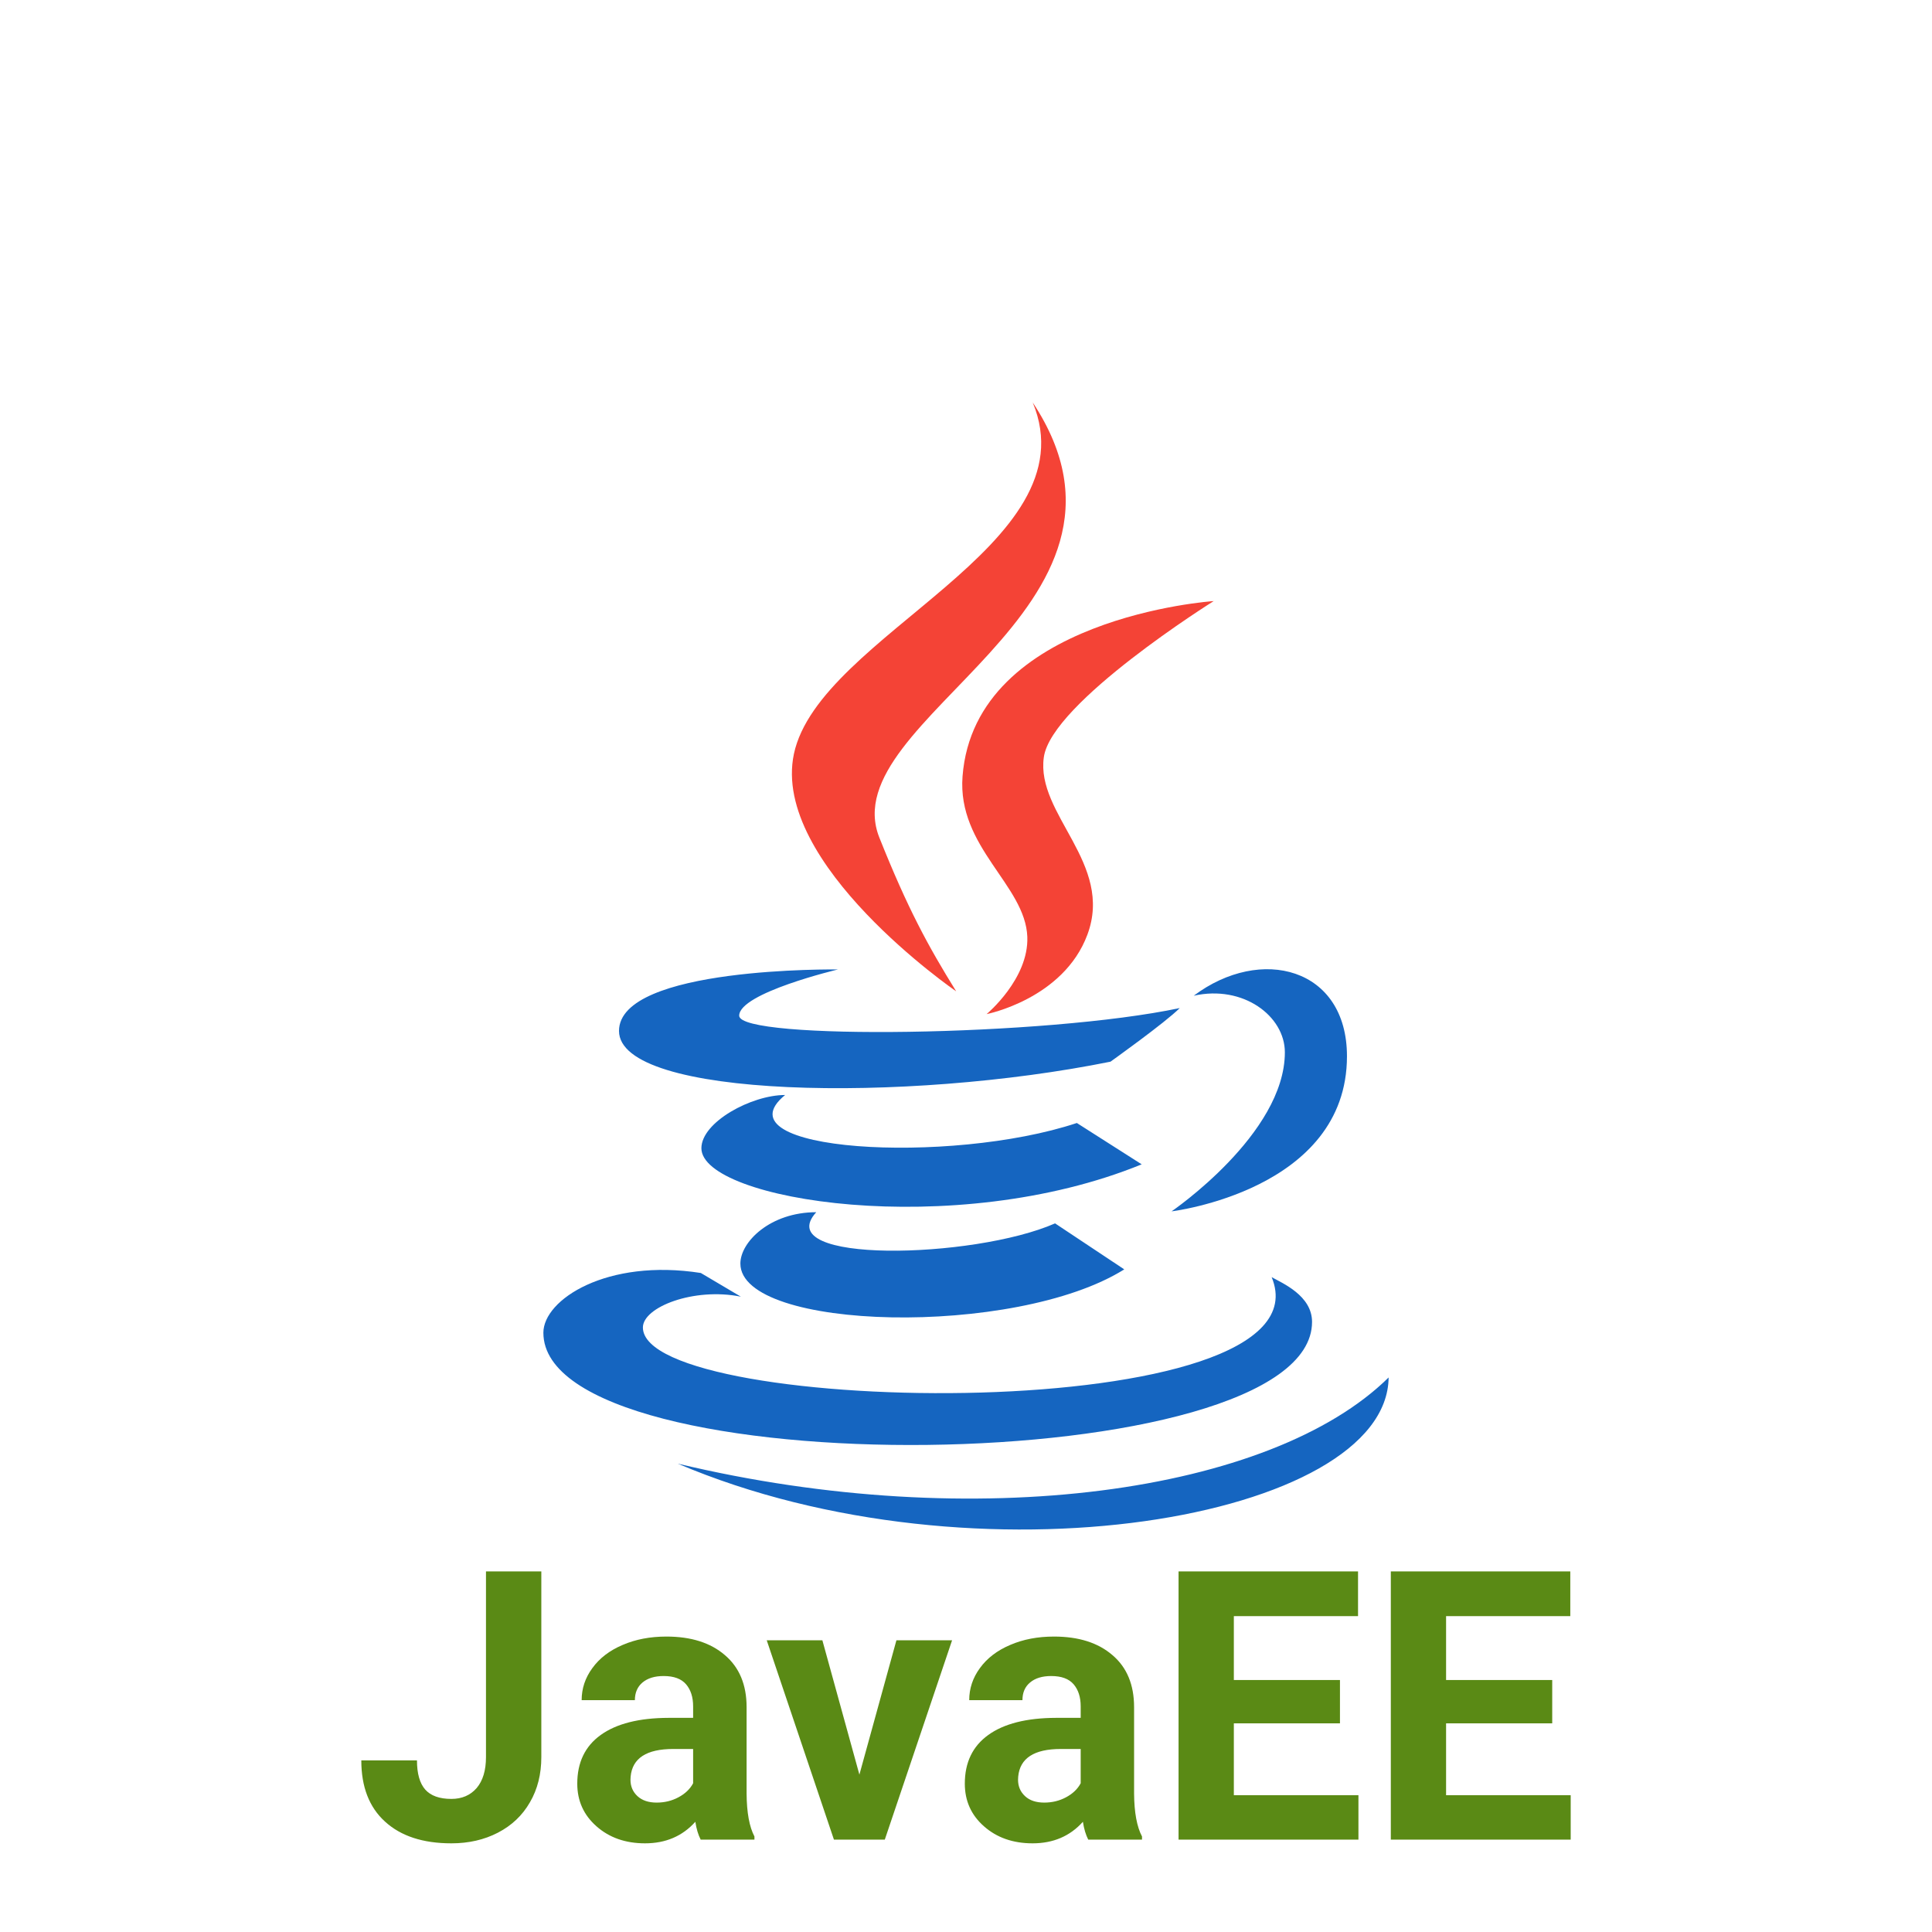 <?xml version="1.0" encoding="UTF-8"?>
<svg xmlns="http://www.w3.org/2000/svg" xmlns:xlink="http://www.w3.org/1999/xlink" width="96pt" height="96pt" viewBox="0 0 96 96" version="1.1">
<g id="surface17222897">
<path style=" stroke:none;fill-rule:nonzero;fill:rgb(95.686%,26.275%,21.176%);fill-opacity:1;" d="M 47.512 49.258 C 46.113 47.004 45.098 45.137 43.695 41.621 C 41.32 35.68 58.137 30.312 51.316 20 C 54.273 27.125 40.711 31.527 39.449 37.461 C 38.297 42.918 47.504 49.258 47.512 49.258 Z M 47.512 49.258 "/>
<path style=" stroke:none;fill-rule:nonzero;fill:rgb(95.686%,26.275%,21.176%);fill-opacity:1;" d="M 47.828 38.578 C 47.559 42.102 50.949 43.977 51.047 46.551 C 51.125 48.645 49.023 50.391 49.023 50.391 C 49.023 50.391 52.84 49.641 54.031 46.445 C 55.355 42.898 51.465 40.469 51.867 37.629 C 52.238 34.914 60.309 29.867 60.309 29.867 C 60.309 29.867 48.434 30.656 47.828 38.578 Z M 47.828 38.578 "/>
<path style=" stroke:none;fill-rule:nonzero;fill:rgb(8.235%,39.608%,75.294%);fill-opacity:1;" d="M 59.316 49.477 C 61.773 48.926 63.844 50.488 63.844 52.289 C 63.844 56.352 58.215 60.191 58.215 60.191 C 58.215 60.191 66.93 59.152 66.93 52.484 C 66.93 48.074 62.648 46.973 59.316 49.477 Z M 55.18 52.754 C 55.18 52.754 57.898 50.816 58.621 50.09 C 51.953 51.504 36.73 51.695 36.73 50.469 C 36.73 49.336 41.637 48.172 41.637 48.172 C 41.637 48.172 30.758 48.016 30.758 51.227 C 30.758 54.574 45 54.812 55.18 52.754 Z M 55.18 52.754 "/>
<path style=" stroke:none;fill-rule:nonzero;fill:rgb(8.235%,39.608%,75.294%);fill-opacity:1;" d="M 53.508 55.801 C 47.195 57.898 35.57 57.227 39.012 54.41 C 37.336 54.41 34.852 55.758 34.852 57.055 C 34.852 59.652 47.426 61.66 56.73 57.855 Z M 53.508 55.801 "/>
<path style=" stroke:none;fill-rule:nonzero;fill:rgb(8.235%,39.608%,75.294%);fill-opacity:1;" d="M 40.559 60.234 C 38.27 60.234 36.789 61.711 36.789 62.785 C 36.789 66.133 50.453 66.469 55.863 63.074 L 52.426 60.789 C 48.379 62.566 38.219 62.812 40.559 60.234 Z M 40.559 60.234 "/>
<path style=" stroke:none;fill-rule:nonzero;fill:rgb(8.235%,39.608%,75.294%);fill-opacity:1;" d="M 65.195 65.684 C 65.195 64.375 63.715 63.758 63.188 63.461 C 66.305 70.984 31.945 70.398 31.945 65.961 C 31.945 64.949 34.473 63.961 36.812 64.43 L 34.824 63.254 C 30.164 62.523 27 64.57 27 66.223 C 27 73.93 65.195 73.559 65.195 65.684 Z M 65.195 65.684 "/>
<path style=" stroke:none;fill-rule:nonzero;fill:rgb(8.235%,39.608%,75.294%);fill-opacity:1;" d="M 69 68.445 C 63.195 74.18 48.477 76.266 33.676 72.727 C 48.477 79.031 68.93 75.48 69 68.445 Z M 69 68.445 "/>
<path style=" stroke:none;fill-rule:nonzero;fill:rgb(35.294%,54.118%,8.235%);fill-opacity:1;" d="M 24.148 87.309 L 24.148 78.082 L 26.898 78.082 L 26.898 87.309 C 26.898 88.156 26.711 88.906 26.332 89.555 C 25.957 90.207 25.43 90.707 24.746 91.062 C 24.062 91.418 23.289 91.594 22.43 91.594 C 21.016 91.594 19.918 91.234 19.133 90.516 C 18.344 89.801 17.953 88.785 17.953 87.473 L 20.719 87.473 C 20.719 88.125 20.855 88.609 21.129 88.922 C 21.402 89.23 21.836 89.387 22.43 89.387 C 22.953 89.387 23.371 89.207 23.684 88.848 C 23.992 88.484 24.148 87.973 24.148 87.309 Z M 37.488 91.41 L 34.816 91.41 C 34.695 91.172 34.605 90.879 34.551 90.523 C 33.91 91.238 33.078 91.594 32.051 91.594 C 31.082 91.594 30.277 91.312 29.641 90.75 C 29.004 90.191 28.684 89.484 28.684 88.629 C 28.684 87.578 29.07 86.77 29.848 86.211 C 30.629 85.648 31.754 85.363 33.223 85.359 L 34.441 85.359 L 34.441 84.789 C 34.441 84.332 34.324 83.965 34.09 83.691 C 33.855 83.418 33.484 83.281 32.977 83.281 C 32.531 83.281 32.184 83.387 31.926 83.602 C 31.676 83.812 31.547 84.105 31.547 84.48 L 28.902 84.48 C 28.902 83.902 29.078 83.371 29.434 82.887 C 29.789 82.395 30.289 82.012 30.934 81.738 C 31.582 81.457 32.309 81.32 33.113 81.32 C 34.336 81.32 35.305 81.625 36.02 82.242 C 36.738 82.852 37.098 83.715 37.098 84.828 L 37.098 89.121 C 37.105 90.062 37.234 90.773 37.488 91.254 Z M 32.629 89.57 C 33.02 89.57 33.379 89.484 33.707 89.309 C 34.039 89.133 34.285 88.902 34.441 88.609 L 34.441 86.906 L 33.453 86.906 C 32.129 86.906 31.422 87.363 31.336 88.277 L 31.328 88.434 C 31.328 88.766 31.445 89.035 31.676 89.25 C 31.91 89.465 32.227 89.57 32.629 89.57 Z M 40.863 81.504 L 42.703 88.18 L 44.543 81.504 L 47.309 81.504 L 43.965 91.41 L 41.438 91.41 L 38.098 81.504 Z M 56.746 91.41 L 54.074 91.41 C 53.953 91.172 53.863 90.879 53.809 90.523 C 53.168 91.238 52.336 91.594 51.309 91.594 C 50.336 91.594 49.531 91.312 48.895 90.75 C 48.258 90.191 47.941 89.484 47.941 88.629 C 47.941 87.578 48.328 86.77 49.105 86.211 C 49.883 85.648 51.008 85.363 52.48 85.359 L 53.699 85.359 L 53.699 84.789 C 53.699 84.332 53.582 83.965 53.348 83.691 C 53.113 83.418 52.742 83.281 52.234 83.281 C 51.789 83.281 51.438 83.387 51.184 83.602 C 50.93 83.812 50.805 84.105 50.805 84.48 L 48.16 84.48 C 48.16 83.902 48.336 83.371 48.691 82.887 C 49.047 82.395 49.547 82.012 50.191 81.738 C 50.84 81.457 51.566 81.32 52.371 81.32 C 53.594 81.32 54.562 81.625 55.277 82.242 C 55.996 82.852 56.352 83.715 56.352 84.828 L 56.352 89.121 C 56.359 90.062 56.492 90.773 56.746 91.254 Z M 51.887 89.57 C 52.277 89.57 52.637 89.484 52.965 89.309 C 53.297 89.133 53.543 88.902 53.699 88.609 L 53.699 86.906 L 52.711 86.906 C 51.387 86.906 50.68 87.363 50.594 88.277 L 50.586 88.434 C 50.586 88.766 50.703 89.035 50.934 89.25 C 51.164 89.465 51.484 89.57 51.887 89.57 Z M 66.582 83.48 L 66.582 85.633 L 61.309 85.633 L 61.309 89.203 L 67.5 89.203 L 67.5 91.41 L 58.562 91.41 L 58.562 78.082 L 67.48 78.082 L 67.48 80.305 L 61.309 80.305 L 61.309 83.48 Z M 77.129 83.48 L 77.129 85.633 L 71.855 85.633 L 71.855 89.203 L 78.047 89.203 L 78.047 91.41 L 69.109 91.41 L 69.109 78.082 L 78.027 78.082 L 78.027 80.305 L 71.855 80.305 L 71.855 83.48 Z M 77.129 83.48 "/>
</g>
</svg>
